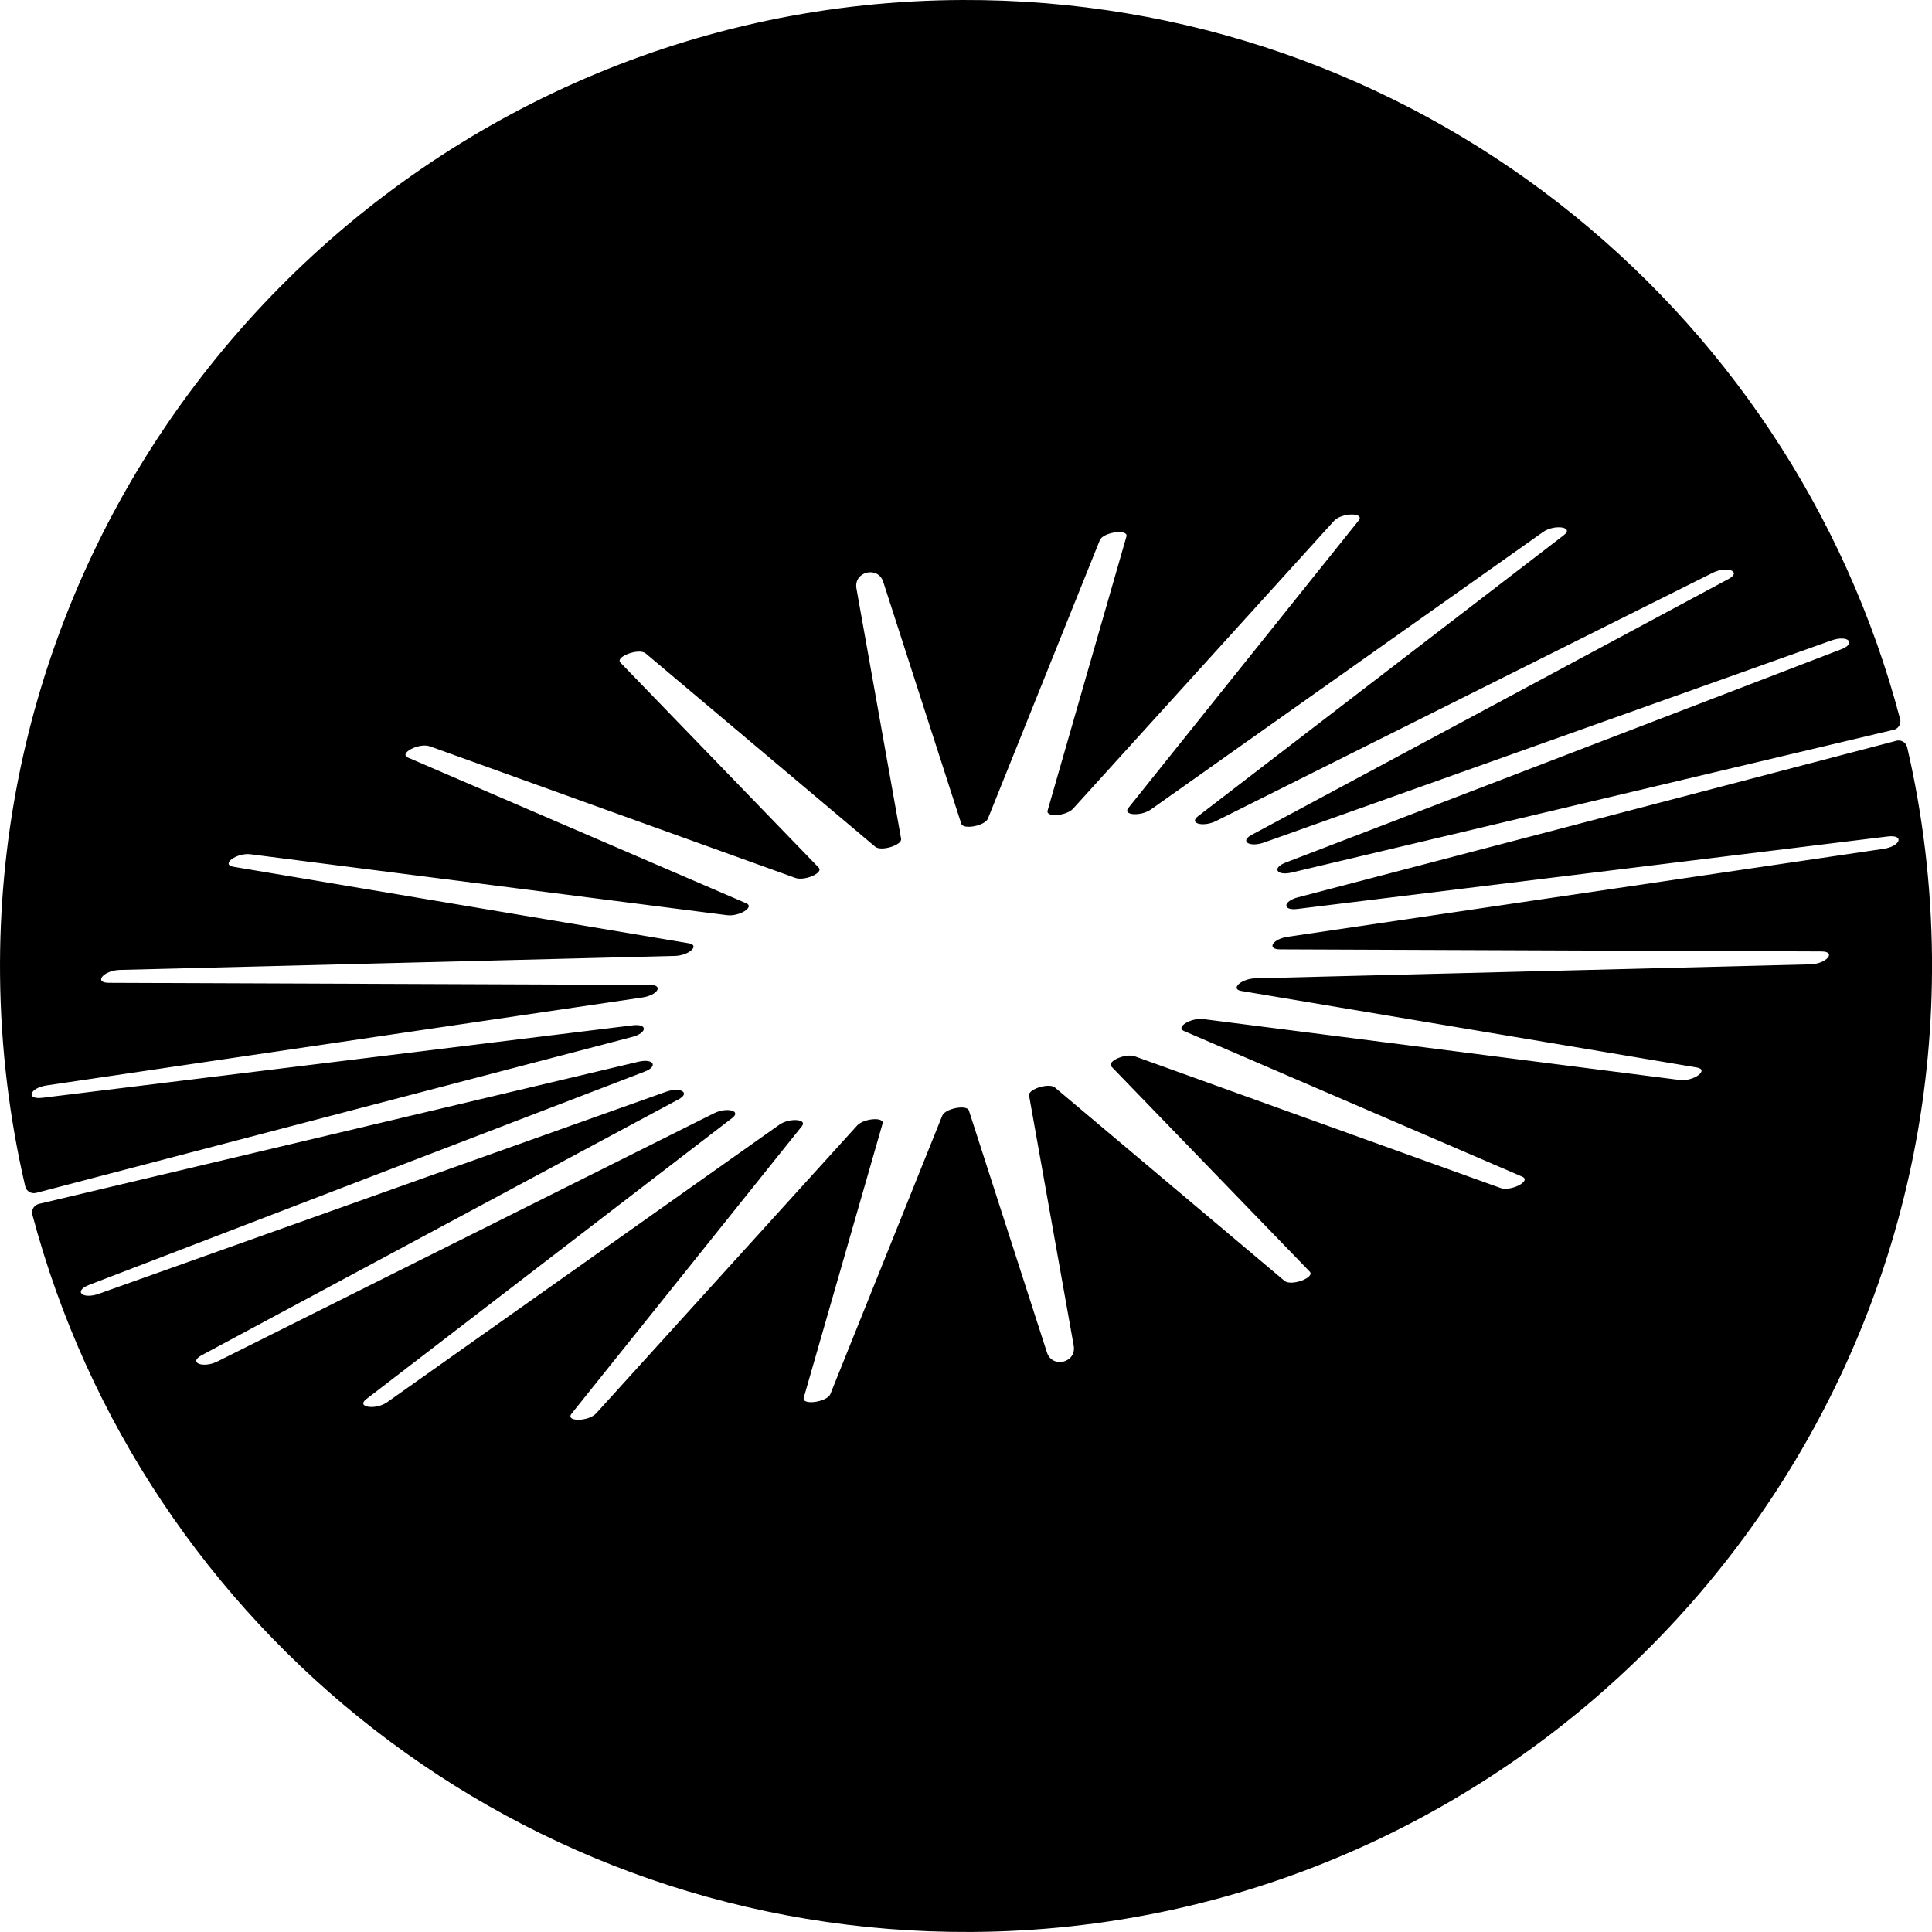 <?xml version="1.0" encoding="UTF-8"?>
<svg id="Layer_2" data-name="Layer 2" xmlns="http://www.w3.org/2000/svg" viewBox="0 0 800 800">
  <g id="Layer_1-2" data-name="Layer 1">
    <path d="M15,493.94c-2,.53-4.07-.63-4.54-2.65C3.89,463.11.29,433.78.02,403.66-1.96,182.55,177.24.89,398.36,0c186.3-.75,343.15,125.88,388.45,297.78.54,2.06-.83,4.1-2.92,4.49-.28.05-.56.11-.86.18l-248.1,58.83c-6.32,1.5-8.4-1.87-2.54-4.12l229.91-88.26c6.68-2.56,2.85-6.13-3.97-3.7l-234.86,83.65c-5.98,2.13-10.26-.42-5.23-3.12l197.47-105.97c5.74-3.08-.56-5.56-6.53-2.57l-205.62,102.77c-5.24,2.62-11.42,1.05-7.56-1.92l151.58-116.47c4.4-3.38-3.93-4.61-8.65-1.27l-162.36,114.88c-4.14,2.93-11.8,2.45-9.37-.58l95.35-119.02c2.77-3.46-7.03-3.35-10.17.11l-108.04,119.16c-2.75,3.04-11.38,3.69-10.55.8l32.63-113.47c.95-3.3-9.66-1.86-11.01,1.49l-46.35,115.32c-1.18,2.94-10.18,4.67-11.01,2.12l-32.32-100.18c-2.19-6.79-12.34-4.26-11.09,2.76l18.49,103.63c.47,2.64-8.29,5.34-10.71,3.3l-95.07-80.07c-2.76-2.33-12.8,1.39-10.42,3.85l82.08,84.87c2.09,2.16-5.83,5.64-9.69,4.25l-151.33-54.49c-4.4-1.58-13.1,2.93-9.03,4.68l140.07,60.33c3.57,1.54-2.98,5.56-8.01,4.91l-197.29-25.21c-5.73-.73-12.51,4.26-7.04,5.18l188.51,31.67c4.8.81.08,5.09-5.78,5.24l-229.79,5.79c-6.68.17-11.07,5.31-4.56,5.34l224.11.86c5.71.02,3.13,4.29-3.15,5.21l-246.64,36.4c-7.17,1.06-8.87,6-1.77,5.13l244.44-30.01c6.23-.76,5.97,3.19-.31,4.83L15.06,493.93s-.04,0-.05.01ZM789.69,309.38c-.48-2.08-2.66-3.25-4.69-2.6-.26.08-.54.16-.83.24l-246.68,64.53c-6.28,1.64-6.54,5.59-.31,4.83l244.44-30.01c7.1-.87,5.4,4.07-1.77,5.13l-246.64,36.4c-6.28.93-8.86,5.19-3.15,5.21l224.11.86c6.51.02,2.12,5.17-4.56,5.34l-229.79,5.79c-5.85.15-10.58,4.44-5.78,5.24l188.51,31.67c5.48.92-1.3,5.92-7.04,5.18l-197.29-25.21c-5.03-.64-11.57,3.38-8.01,4.91l140.07,60.33c4.07,1.75-4.64,6.26-9.03,4.68l-151.33-54.49c-3.86-1.39-11.78,2.09-9.69,4.25l82.08,84.87c2.38,2.47-7.65,6.18-10.42,3.85l-95.07-80.07c-2.42-2.04-11.18.66-10.71,3.3l18.49,103.63c1.25,7.02-8.9,9.56-11.09,2.76l-32.32-100.18c-.82-2.55-9.83-.82-11.01,2.12l-46.35,115.32c-1.35,3.35-11.95,4.79-11.01,1.49l32.63-113.47c.83-2.89-7.8-2.24-10.55.8l-108.04,119.16c-3.14,3.46-12.94,3.57-10.17.11l95.35-119.02c2.43-3.03-5.24-3.51-9.37-.58l-162.36,114.88c-4.72,3.34-13.05,2.11-8.65-1.27l151.58-116.47c3.86-2.97-2.32-4.54-7.56-1.92l-205.62,102.77c-5.97,2.99-12.27.51-6.53-2.57l197.47-105.97c5.03-2.7.75-5.25-5.23-3.12l-234.86,83.65c-6.82,2.43-10.65-1.13-3.97-3.7l229.91-88.26c5.86-2.25,3.78-5.62-2.54-4.12l-248.1,58.83s-.03,0-.05.01c-2.02.47-3.3,2.47-2.76,4.47,45.61,171.68,202.53,298.02,388.81,297.02,220.85-1.18,399.7-182.67,397.79-403.52-.26-29.93-3.8-59.08-10.29-87.1Z"/>
  </g>
</svg>